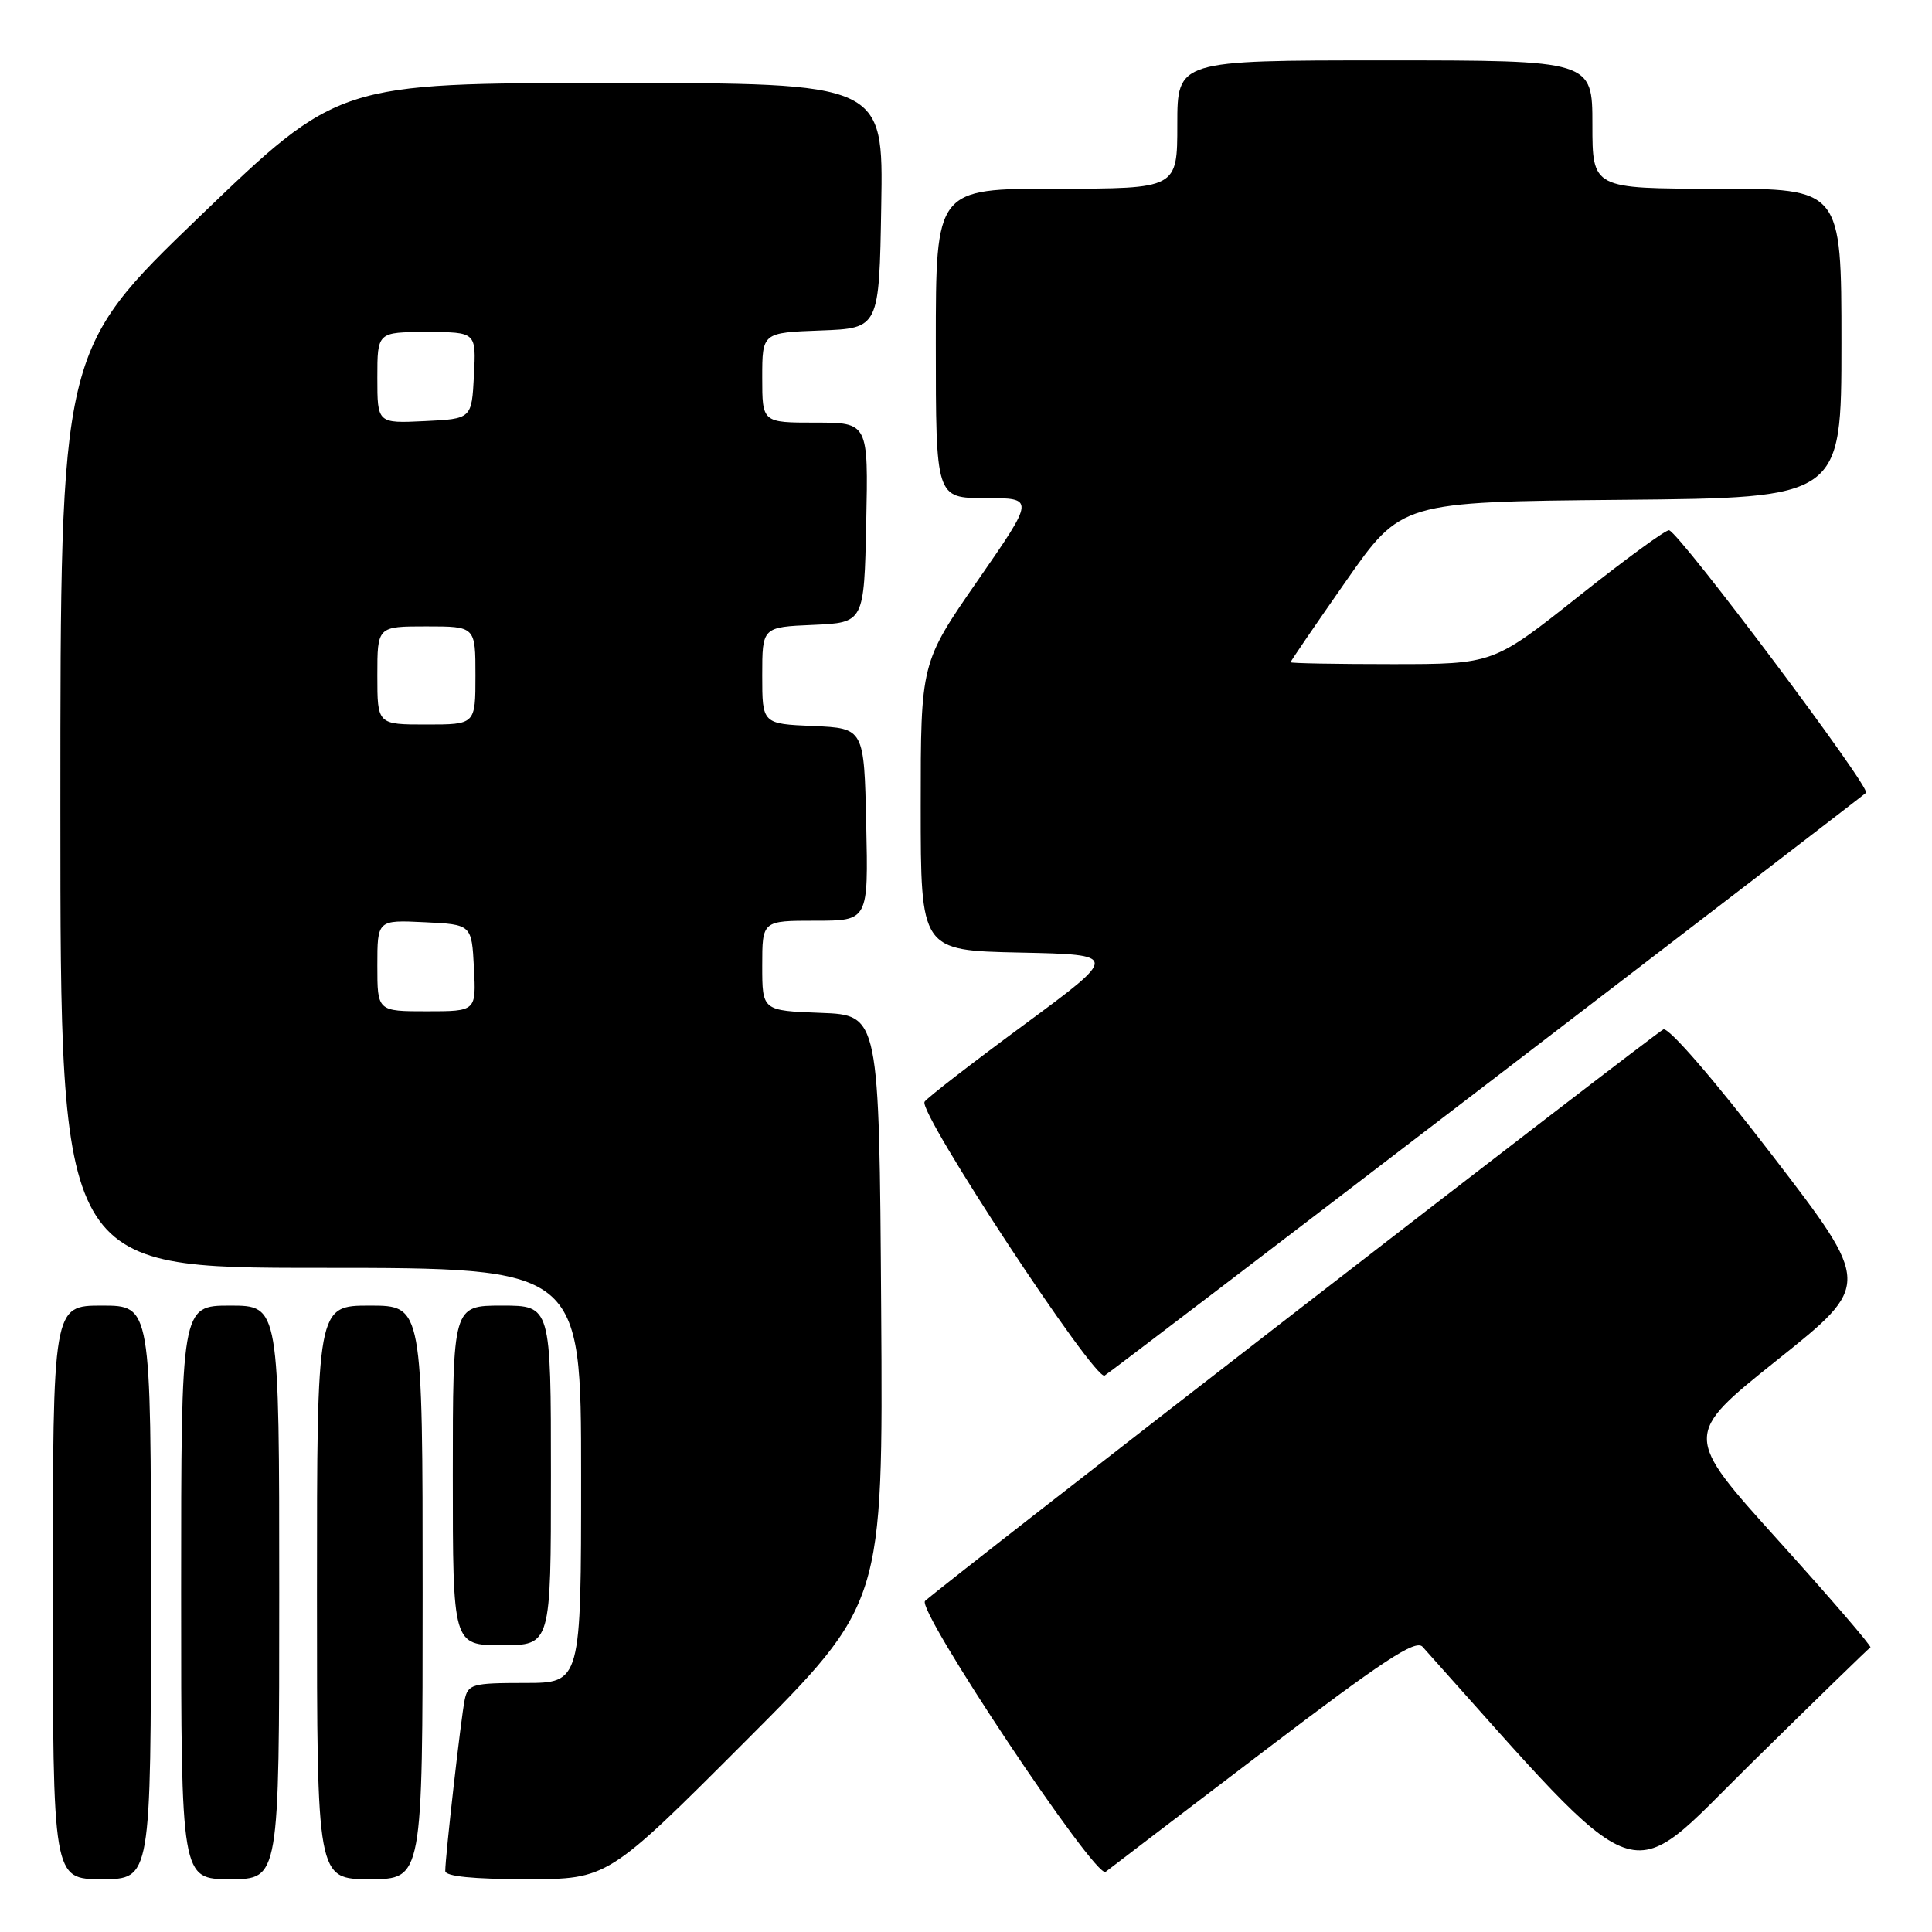 <?xml version="1.0" encoding="UTF-8" standalone="no"?>
<!DOCTYPE svg PUBLIC "-//W3C//DTD SVG 1.1//EN" "http://www.w3.org/Graphics/SVG/1.1/DTD/svg11.dtd" >
<svg xmlns="http://www.w3.org/2000/svg" xmlns:xlink="http://www.w3.org/1999/xlink" version="1.1" viewBox="0 0 256 256">
 <g >
 <path fill="currentColor"
d=" M 20.00 211.00 C 20.00 173.00 20.00 173.00 13.50 173.00 C 7.00 173.00 7.00 173.00 7.00 211.00 C 7.00 249.00 7.00 249.00 13.50 249.00 C 20.00 249.00 20.00 249.00 20.00 211.00 Z  M 37.00 211.00 C 37.00 173.00 37.00 173.00 30.50 173.00 C 24.00 173.00 24.00 173.00 24.00 211.00 C 24.00 249.00 24.00 249.00 30.50 249.00 C 37.00 249.00 37.00 249.00 37.00 211.00 Z  M 56.00 211.00 C 56.00 173.00 56.00 173.00 49.00 173.00 C 42.00 173.00 42.00 173.00 42.00 211.00 C 42.00 249.00 42.00 249.00 49.00 249.00 C 56.00 249.00 56.00 249.00 56.00 211.00 Z  M 98.77 230.73 C 117.02 212.46 117.02 212.46 116.76 173.48 C 116.50 134.50 116.50 134.50 108.75 134.21 C 101.00 133.92 101.00 133.92 101.00 127.96 C 101.00 122.00 101.00 122.00 108.03 122.00 C 115.06 122.00 115.06 122.00 114.78 109.25 C 114.50 96.50 114.50 96.50 107.75 96.20 C 101.00 95.91 101.00 95.91 101.00 89.50 C 101.00 83.09 101.00 83.09 107.75 82.80 C 114.50 82.50 114.50 82.50 114.78 69.25 C 115.06 56.00 115.06 56.00 108.03 56.00 C 101.00 56.00 101.00 56.00 101.00 50.04 C 101.00 44.08 101.00 44.08 108.75 43.79 C 116.50 43.50 116.50 43.50 116.77 27.25 C 117.05 11.00 117.05 11.00 80.95 11.00 C 44.84 11.00 44.84 11.00 26.42 28.72 C 8.00 46.45 8.00 46.45 8.00 107.22 C 8.00 168.00 8.00 168.00 42.50 168.00 C 77.00 168.00 77.00 168.00 77.00 195.50 C 77.00 223.00 77.00 223.00 69.52 223.00 C 62.57 223.00 62.00 223.16 61.57 225.25 C 61.09 227.56 59.00 245.98 59.00 247.92 C 59.00 248.63 62.72 249.00 69.76 249.00 C 80.52 249.00 80.52 249.00 98.77 230.73 Z  M 167.42 232.08 C 183.25 220.03 187.58 217.18 188.50 218.21 C 218.45 251.67 215.02 250.43 231.90 233.80 C 240.44 225.39 247.61 218.41 247.84 218.29 C 248.06 218.18 242.58 211.80 235.64 204.12 C 223.04 190.16 223.04 190.16 235.51 180.19 C 247.99 170.22 247.99 170.22 234.82 153.07 C 227.16 143.09 221.13 136.12 220.41 136.40 C 219.43 136.77 126.12 209.00 122.58 212.13 C 121.33 213.23 145.20 249.06 146.50 248.03 C 147.05 247.59 156.47 240.42 167.42 232.08 Z  M 73.00 195.50 C 73.00 173.00 73.00 173.00 66.50 173.00 C 60.00 173.00 60.00 173.00 60.00 195.50 C 60.00 218.00 60.00 218.00 66.50 218.00 C 73.00 218.00 73.00 218.00 73.00 195.50 Z  M 197.00 143.65 C 224.23 122.80 246.84 105.43 247.26 105.05 C 247.95 104.44 222.74 70.82 221.17 70.26 C 220.80 70.13 215.41 74.07 209.18 79.01 C 197.86 88.00 197.86 88.00 184.43 88.00 C 177.04 88.00 171.00 87.89 171.01 87.75 C 171.01 87.61 174.31 82.78 178.35 77.00 C 185.69 66.50 185.69 66.50 214.84 66.23 C 244.00 65.97 244.00 65.97 244.00 45.48 C 244.00 25.00 244.00 25.00 227.50 25.00 C 211.00 25.00 211.00 25.00 211.00 16.50 C 211.00 8.00 211.00 8.00 183.50 8.00 C 156.00 8.00 156.00 8.00 156.00 16.50 C 156.00 25.00 156.00 25.00 140.00 25.00 C 124.00 25.00 124.00 25.00 124.00 45.50 C 124.00 66.00 124.00 66.00 130.56 66.00 C 137.12 66.00 137.12 66.00 129.56 76.91 C 122.00 87.82 122.00 87.82 122.00 106.88 C 122.00 125.94 122.00 125.94 135.14 126.22 C 148.27 126.50 148.27 126.50 135.66 135.81 C 128.72 140.92 122.81 145.50 122.51 145.99 C 121.63 147.40 145.09 183.06 146.37 182.27 C 146.99 181.89 169.77 164.51 197.00 143.65 Z  M 50.00 127.95 C 50.00 121.90 50.00 121.90 56.25 122.20 C 62.50 122.50 62.50 122.50 62.80 128.25 C 63.10 134.00 63.10 134.00 56.55 134.00 C 50.00 134.00 50.00 134.00 50.00 127.95 Z  M 50.00 89.50 C 50.00 83.00 50.00 83.00 56.50 83.00 C 63.00 83.00 63.00 83.00 63.00 89.50 C 63.00 96.00 63.00 96.00 56.50 96.00 C 50.00 96.00 50.00 96.00 50.00 89.50 Z  M 50.00 50.05 C 50.00 44.00 50.00 44.00 56.55 44.00 C 63.10 44.00 63.10 44.00 62.80 49.75 C 62.50 55.50 62.50 55.50 56.25 55.80 C 50.00 56.10 50.00 56.10 50.00 50.05 Z "/>
</g>
</svg>